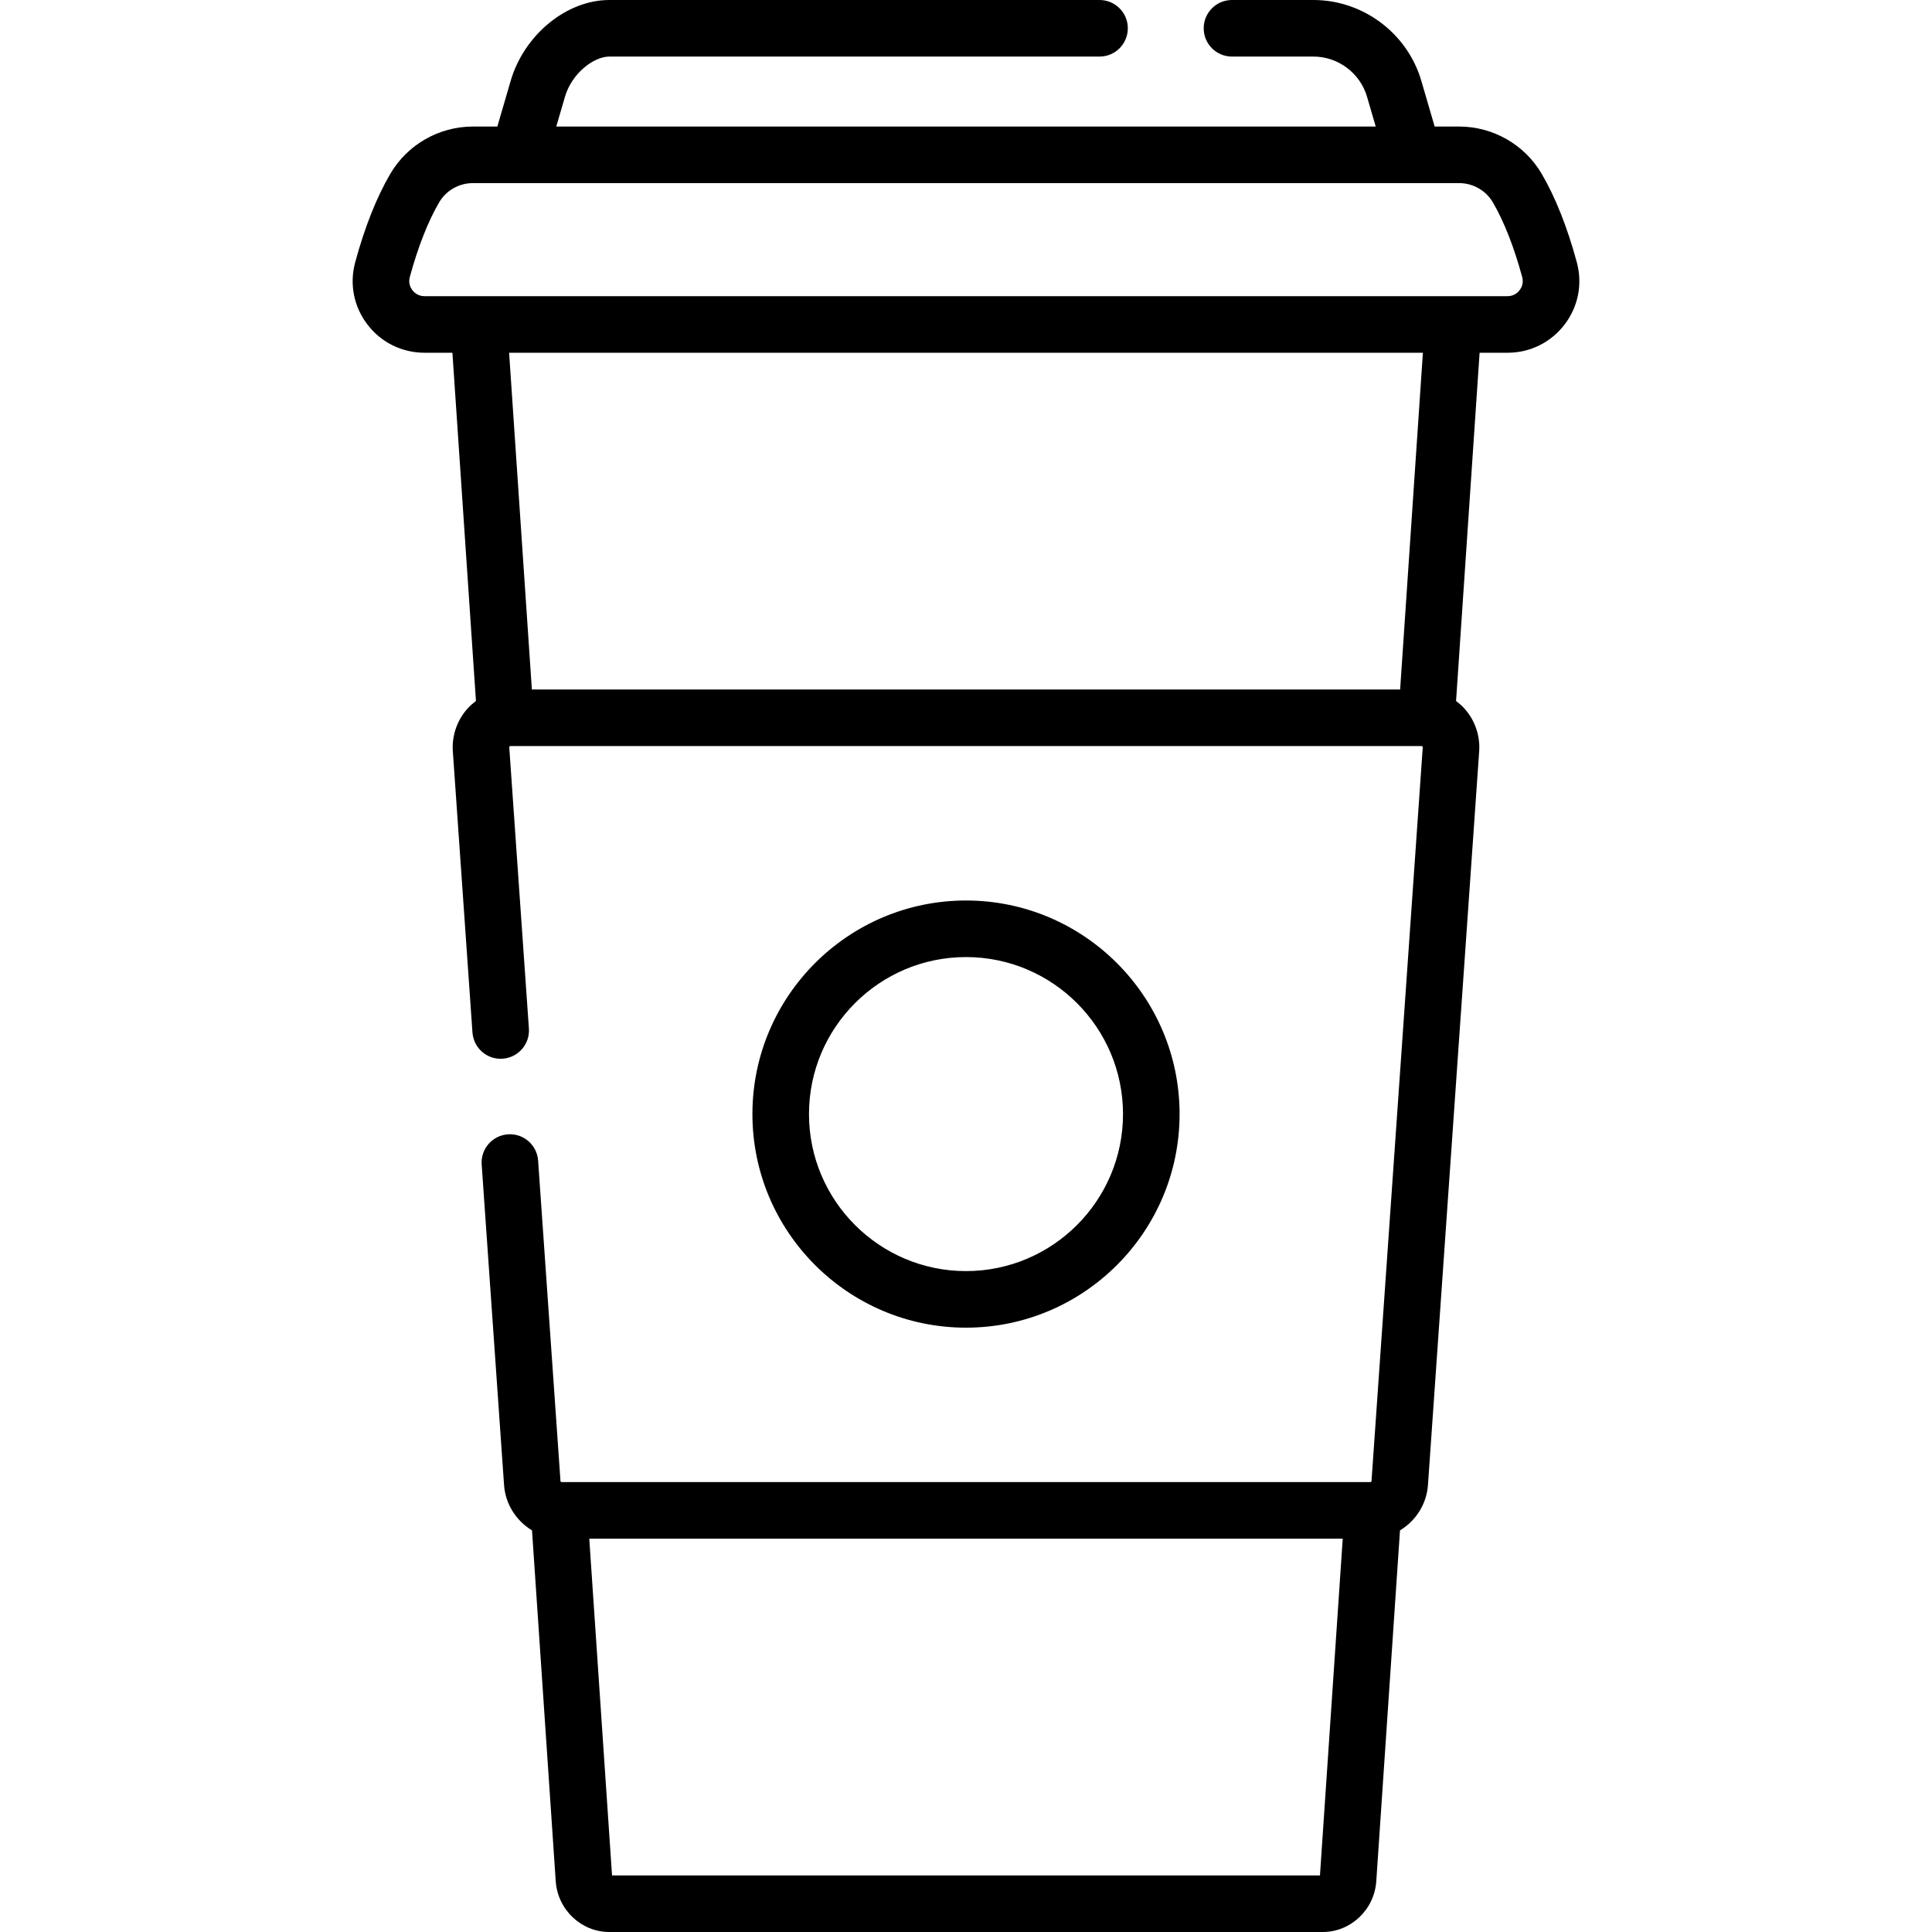<svg id="Capa_1" enable-background="new 0 0 512.268 512.268" height="512" viewBox="0 0 512.268 512.268" width="512" xmlns="http://www.w3.org/2000/svg"><g><g><path d="m418.088 69.531c-2.536-9.337-5.671-17.229-9.317-23.457-4.521-7.723-12.901-12.521-21.871-12.521h-6.5l-3.532-12.101c-3.686-12.63-15.451-21.452-28.61-21.452h-21.599c-4.142 0-7.5 3.357-7.5 7.5s3.358 7.5 7.5 7.5h21.599c6.536 0 12.38 4.382 14.211 10.656l2.305 7.897h-217.281l2.305-7.897c1.833-6.28 7.67-10.656 11.762-10.656h129.982c4.142 0 7.5-3.357 7.5-7.5s-3.358-7.5-7.5-7.5h-129.982c-11.344 0-22.591 9.223-26.161 21.453l-3.532 12.101h-6.499c-8.97 0-17.35 4.798-21.871 12.521-3.646 6.229-6.781 14.12-9.317 23.457-1.563 5.757-.381 11.778 3.246 16.521 3.634 4.752 9.149 7.478 15.131 7.478h7.398l6.242 92.34c-.732.544-1.427 1.144-2.057 1.819-2.883 3.092-4.369 7.284-4.074 11.502l5.206 74.563c.289 4.131 3.869 7.259 8.004 6.959 4.132-.288 7.248-3.872 6.959-8.004l-5.206-74.563c-.003-.042-.009-.131.08-.227s.174-.096.22-.096h241.609c.045 0 .13 0 .22.096s.083.185.08.227l-13.582 194.546c-.011.157-.143.28-.3.28h-214.445c-.157 0-.289-.123-.3-.28l-5.932-84.968c-.289-4.132-3.869-7.257-8.004-6.959-4.132.288-7.248 3.872-6.959 8.004l5.932 84.967c.358 5.132 3.264 9.537 7.414 12.038l6.288 93.021c.511 7.555 6.754 13.473 14.213 13.473h189.143c7.459 0 13.703-5.918 14.213-13.473l6.288-93.021c4.15-2.5 7.055-6.906 7.414-12.037l13.582-194.546c.294-4.218-1.191-8.41-4.074-11.502-.629-.675-1.325-1.275-2.057-1.819l6.242-92.34h7.398c5.982 0 11.498-2.726 15.131-7.478 3.626-4.743 4.808-10.765 3.245-16.522zm-68.101 427.737h-187.707l-6.036-89.295h199.779zm21.255-314.444h-230.217l-6.036-89.294h242.29zm31.685-105.883c-.454.593-1.475 1.589-3.216 1.589h-287.154c-1.741 0-2.762-.996-3.216-1.589-.449-.588-1.136-1.821-.686-3.479 2.158-7.945 4.851-14.796 7.787-19.811 1.841-3.145 5.261-5.099 8.926-5.099h261.531c3.665 0 7.085 1.954 8.927 5.099 2.936 5.015 5.628 11.865 7.786 19.811.451 1.658-.236 2.892-.685 3.479z"/><path d="m312.765 295.398c0-31.227-25.405-56.631-56.631-56.631s-56.631 25.404-56.631 56.631 25.405 56.632 56.631 56.632 56.631-25.405 56.631-56.632zm-98.263 0c0-22.955 18.676-41.631 41.631-41.631s41.631 18.676 41.631 41.631c0 22.956-18.676 41.632-41.631 41.632s-41.631-18.676-41.631-41.632z"/></g></g></svg>